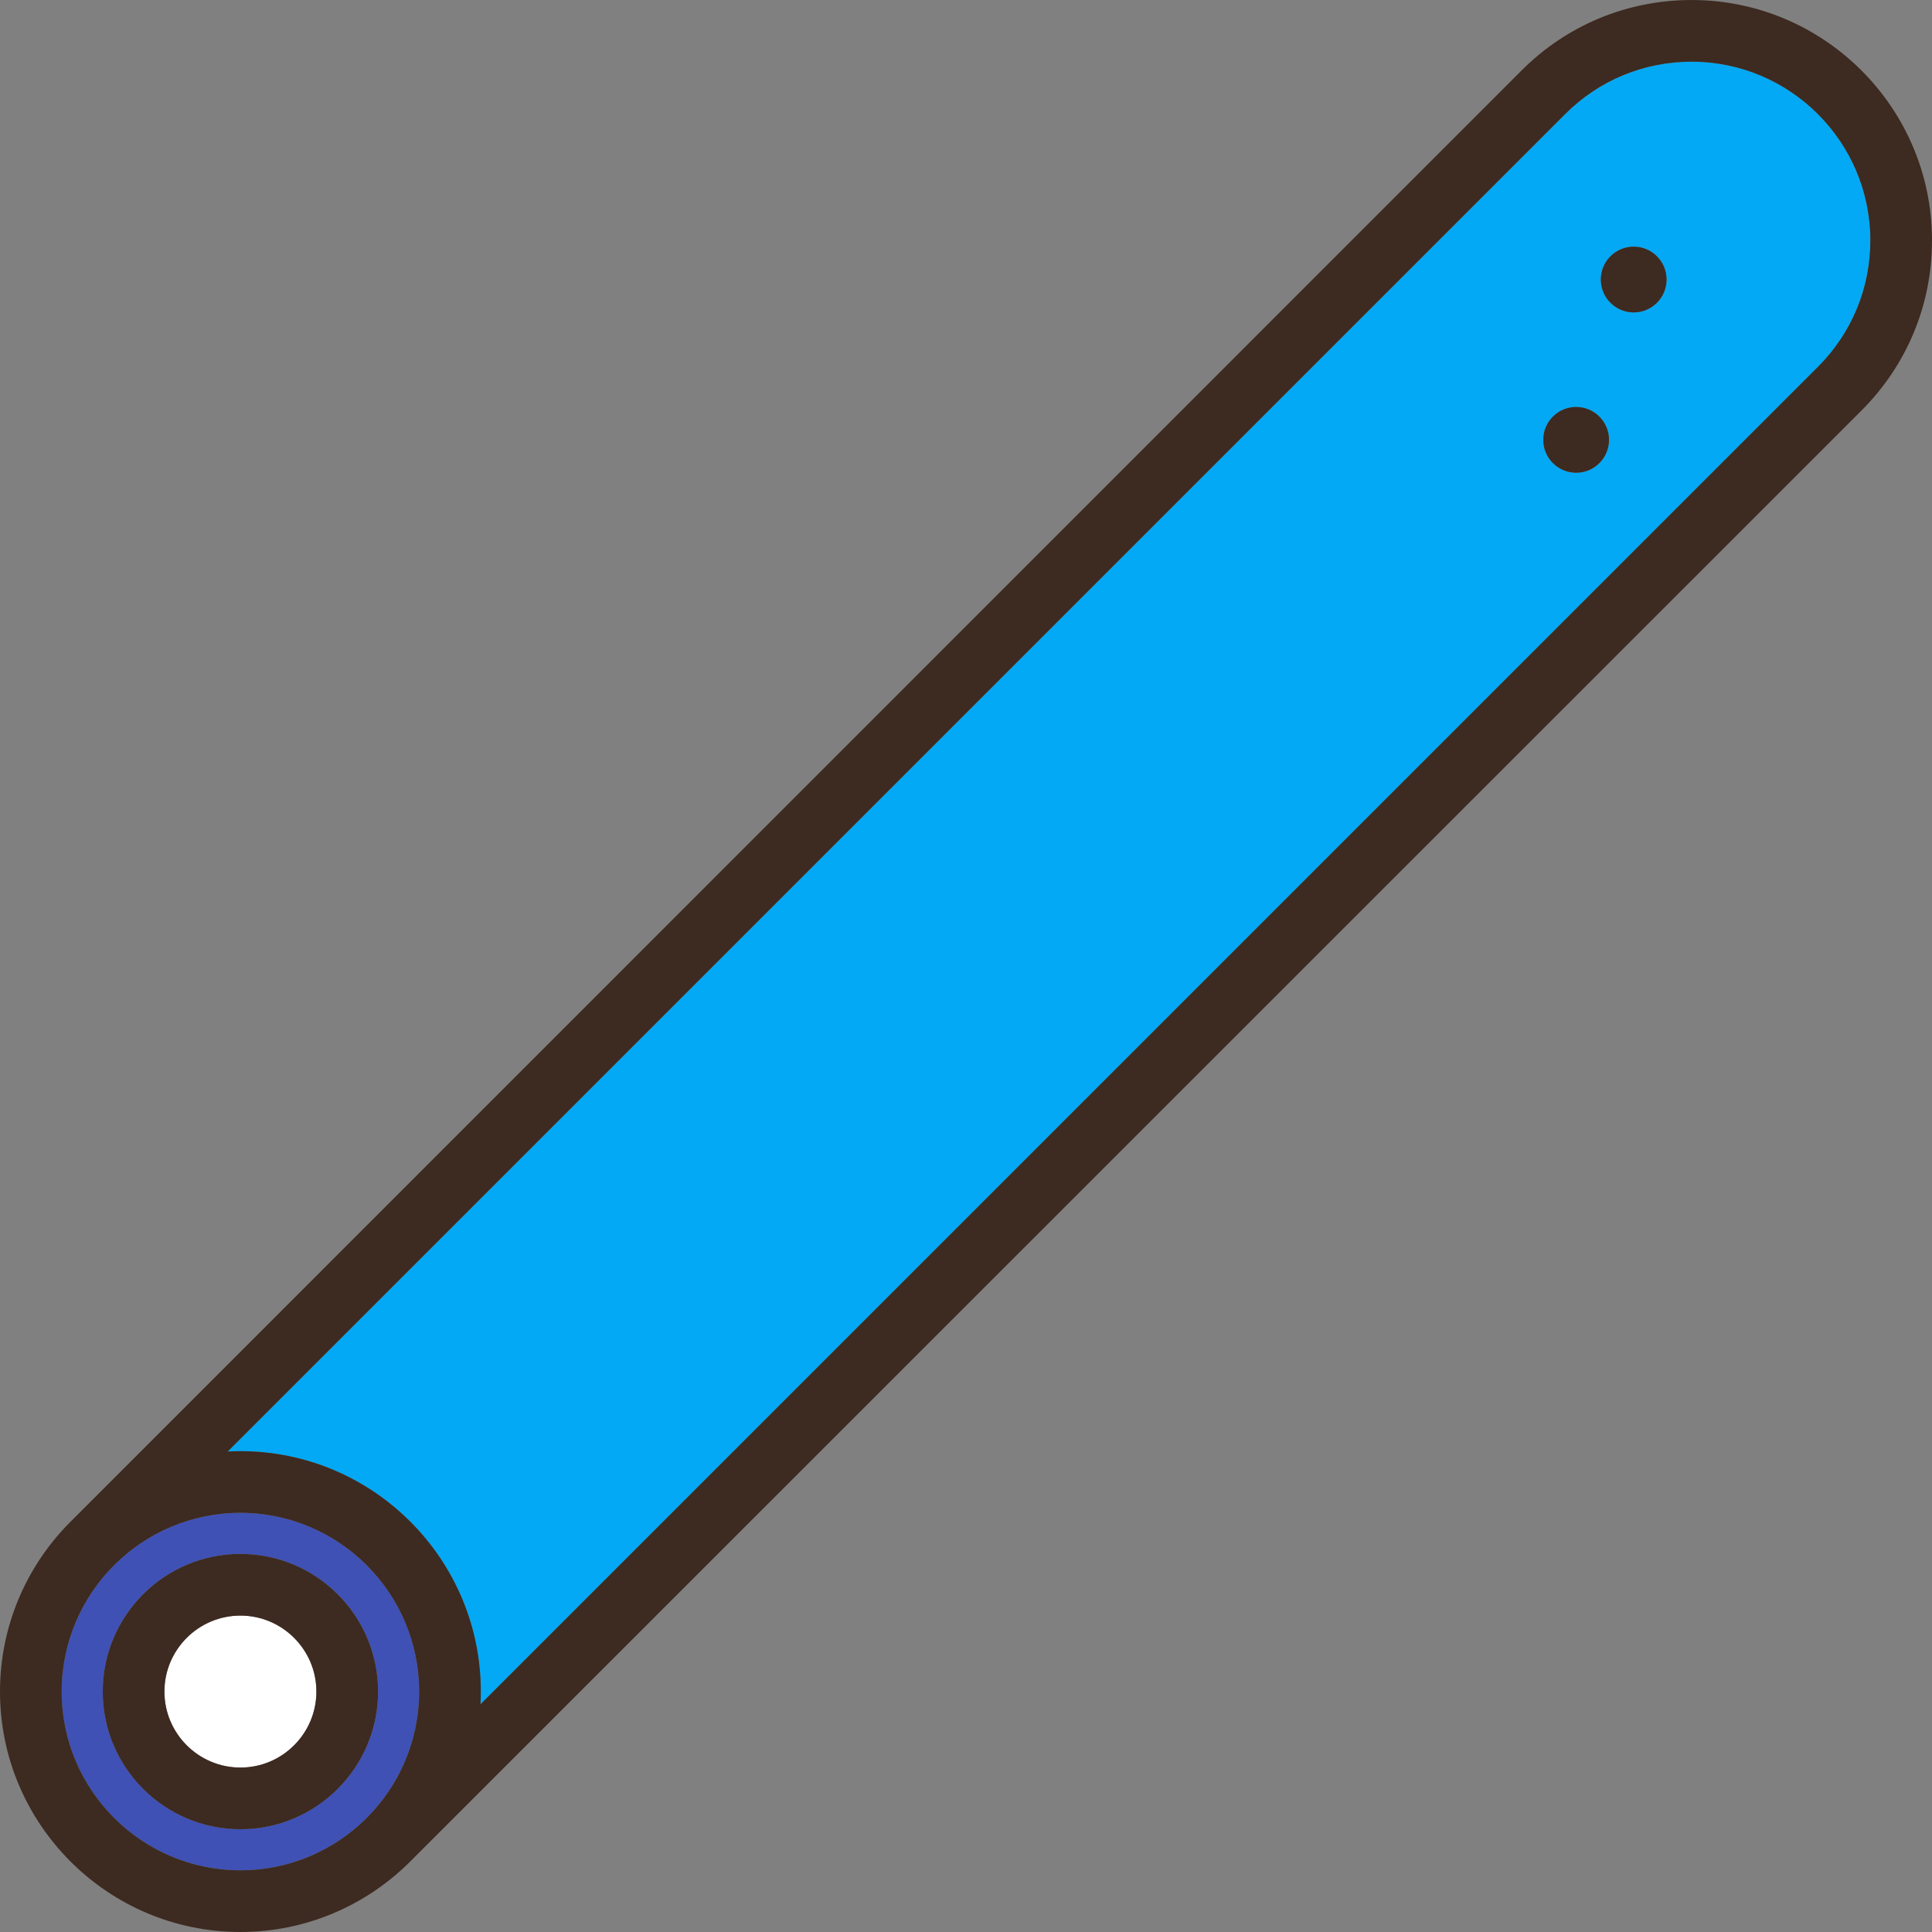 <svg xmlns="http://www.w3.org/2000/svg" xmlns:xlink="http://www.w3.org/1999/xlink" height="800px" width="800px" version="1.1" id="Capa_1" viewBox="0 0 470.007 470.007" xml:space="preserve">
<rect x="0" y="0" width="470.007" height="470.007" fill="#808080" stroke="none"/>
<g>
	<path style="fill:#03a9f4;" d="M411.521,15.003c-11.614,0-22.533,4.522-30.746,12.733L55.39,353.116   c1.025-0.054,2.057-0.083,3.095-0.083c32.249,0,58.485,26.236,58.485,58.485c0,1.039-0.029,2.07-0.083,3.096l325.38-325.373   c8.215-8.214,12.74-19.136,12.74-30.752C455.007,34.511,435.5,15.003,411.521,15.003z M383.434,115.003c-4.411,0-8-3.589-8-8   s3.589-8,8-8s8,3.589,8,8S387.845,115.003,383.434,115.003z M397.434,76.003c-4.411,0-8-3.589-8-8s3.589-8,8-8s8,3.589,8,8   S401.845,76.003,397.434,76.003z"/>
	<path style="fill:#3f51b5;" d="M58.485,455.003c23.978,0,43.485-19.507,43.485-43.485s-19.507-43.485-43.485-43.485   S15,387.54,15,411.518S34.507,455.003,58.485,455.003z M58.485,378.033c18.464,0,33.485,15.021,33.485,33.485   s-15.021,33.485-33.485,33.485S25,429.982,25,411.518S40.021,378.033,58.485,378.033z"/>
	<path style="fill:#ffffff;" d="M58.485,430.003c10.193,0,18.485-8.292,18.485-18.485s-8.292-18.485-18.485-18.485   S40,401.325,40,411.518S48.292,430.003,58.485,430.003z"/>
	<path style="fill:#3d2a20;" d="M58.485,445.003c18.464,0,33.485-15.021,33.485-33.485s-15.021-33.485-33.485-33.485   S25,393.054,25,411.518S40.021,445.003,58.485,445.003z M58.485,393.033c10.193,0,18.485,8.292,18.485,18.485   s-8.292,18.485-18.485,18.485S40,421.711,40,411.518S48.292,393.033,58.485,393.033z"/>
	<g>
		<path style="fill:#3d2a20;" d="M99.225,453.423C99.029,453.619,99.436,453.253,99.225,453.423L99.225,453.423z"/>
		<path style="fill:#3d2a20;" d="M16.586,370.773C16.756,370.561,16.39,370.969,16.586,370.773L16.586,370.773z"/>
		<path style="fill:#3d2a20;" d="M470.007,58.489c0-32.249-26.236-58.485-58.485-58.485c-15.62,0-30.306,6.082-41.352,17.126    L16.586,370.773C6.333,381.313,0,395.686,0,411.518c0,32.249,26.236,58.485,58.485,58.485c15.829,0,30.199-6.33,40.739-16.58    L452.873,99.848C463.922,88.801,470.007,74.113,470.007,58.489z M58.485,455.003C34.507,455.003,15,435.496,15,411.518    s19.507-43.485,43.485-43.485s43.485,19.507,43.485,43.485S82.463,455.003,58.485,455.003z M116.888,414.614    c0.054-1.026,0.083-2.057,0.083-3.096c0-32.249-26.236-58.485-58.485-58.485c-1.038,0-2.07,0.029-3.095,0.083L380.776,27.737    c8.213-8.211,19.132-12.733,30.746-12.733c23.978,0,43.485,19.507,43.485,43.485c0,11.617-4.524,22.538-12.74,30.752    L116.888,414.614z"/>
	</g>
	<path style="fill:#3d2a20;" d="M383.434,99.003c-4.411,0-8,3.589-8,8s3.589,8,8,8s8-3.589,8-8S387.845,99.003,383.434,99.003z"/>
	<path style="fill:#3d2a20;" d="M397.434,60.003c-4.411,0-8,3.589-8,8s3.589,8,8,8s8-3.589,8-8S401.845,60.003,397.434,60.003z"/>
</g>
</svg>